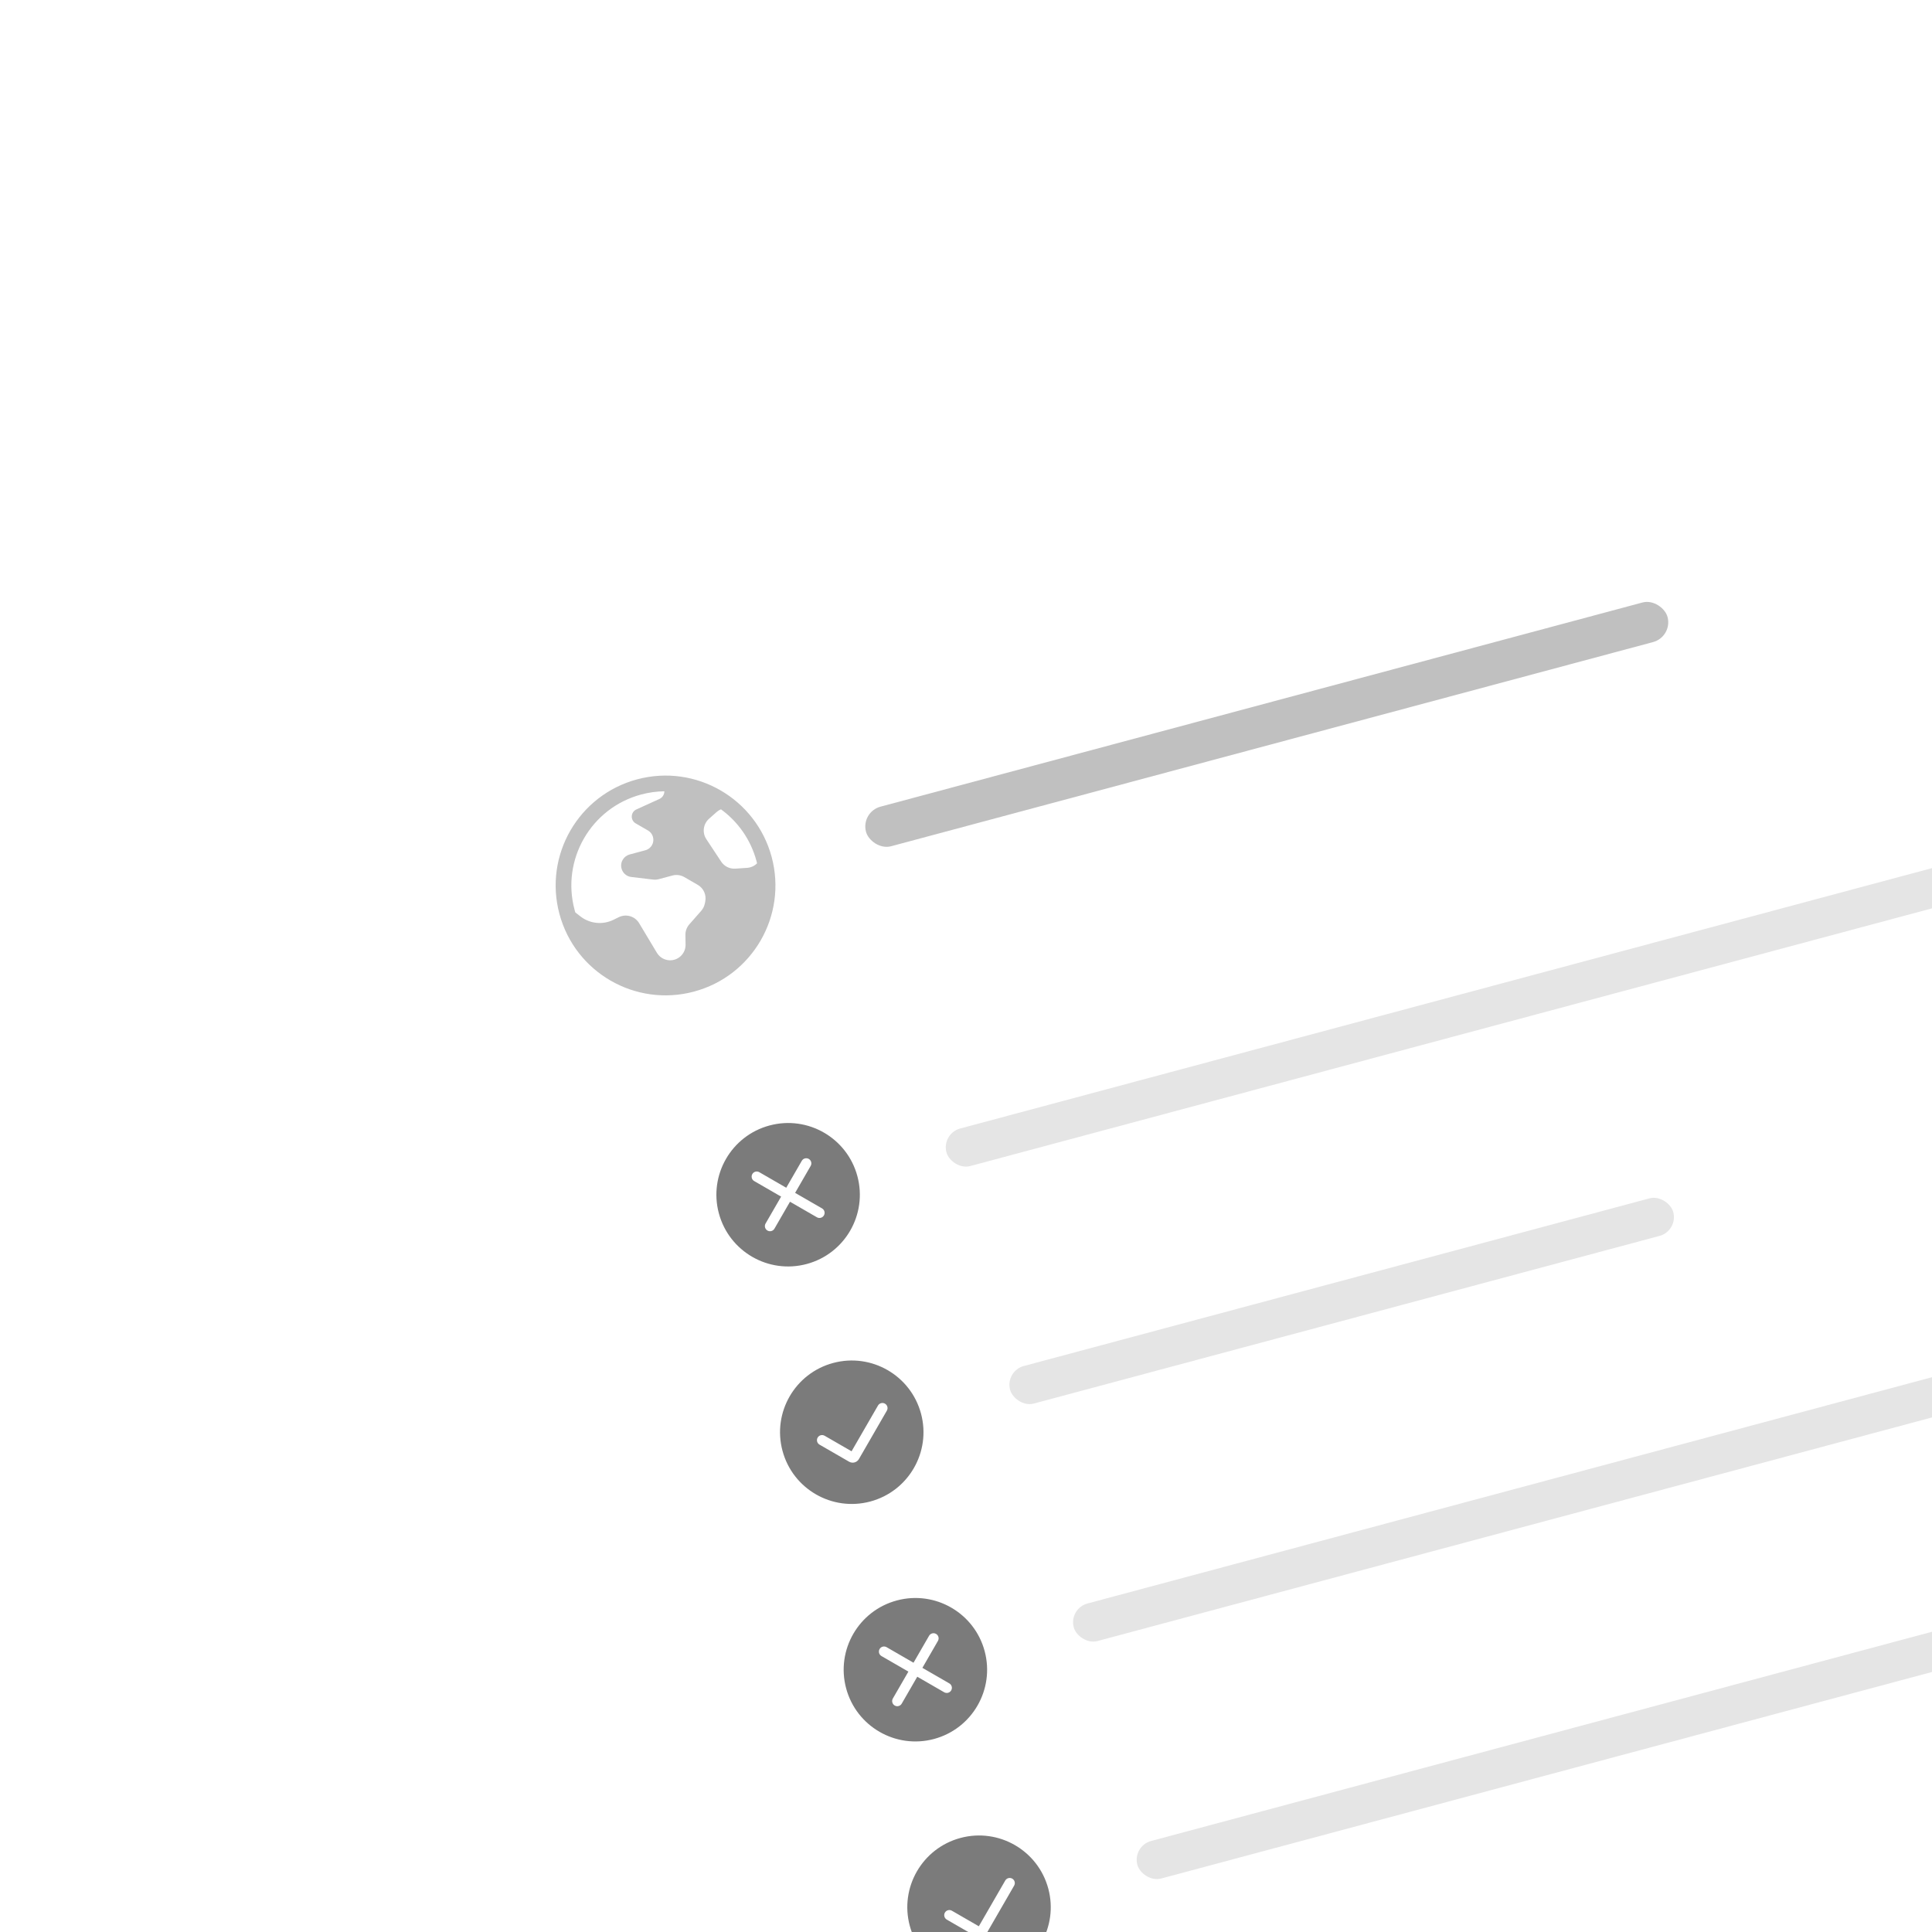 <svg width="120" height="120" viewBox="0 0 120 120" fill="none" xmlns="http://www.w3.org/2000/svg">
    <g clip-path="url(#clip0_9835_199585)">
        <g filter="url(#filter0_d_9835_199585)">
            <rect
                x="18"
                y="27.367"
                width="109.605"
                height="122.114"
                rx="6.918"
                transform="rotate(-15 18 27.367)"
                fill="white"
                shape-rendering="crispEdges"
            />
            <path
                fill-rule="evenodd"
                clip-rule="evenodd"
                d="M43.104 51.59C46.745 50.614 48.905 46.872 47.93 43.232C46.954 39.592 43.212 37.431 39.572 38.407C35.932 39.382 33.771 43.124 34.747 46.764C35.722 50.405 39.464 52.565 43.104 51.59ZM47.023 43.62C47.012 43.575 47 43.53 46.988 43.484C46.627 42.138 45.825 41.028 44.78 40.268C44.684 40.308 44.593 40.364 44.511 40.436L44.039 40.855C43.676 41.177 43.605 41.717 43.872 42.122L44.793 43.517C44.986 43.809 45.32 43.975 45.669 43.953L46.398 43.905C46.648 43.889 46.867 43.781 47.023 43.62ZM35.733 46.671L36.042 46.913C36.633 47.377 37.437 47.46 38.11 47.127L38.431 46.969C38.886 46.744 39.438 46.906 39.699 47.342L40.801 49.18C40.964 49.452 41.25 49.625 41.566 49.644C42.124 49.678 42.592 49.229 42.582 48.671L42.572 48.074C42.568 47.831 42.655 47.596 42.815 47.414L43.555 46.571C43.667 46.444 43.744 46.289 43.778 46.123L43.804 45.997C43.888 45.586 43.7 45.167 43.336 44.958L42.503 44.477C42.279 44.348 42.013 44.313 41.764 44.38L40.923 44.605C40.803 44.637 40.678 44.646 40.555 44.631L39.21 44.471C38.701 44.41 38.42 43.849 38.676 43.405C38.771 43.241 38.927 43.121 39.11 43.072L40.084 42.811C40.184 42.784 40.277 42.734 40.355 42.665C40.698 42.361 40.642 41.81 40.245 41.581L39.484 41.142C39.141 40.944 39.166 40.44 39.526 40.276L40.956 39.626C41.147 39.539 41.264 39.35 41.265 39.148C40.789 39.154 40.306 39.219 39.824 39.348C36.704 40.184 34.852 43.392 35.688 46.512C35.703 46.565 35.718 46.619 35.733 46.671Z"
                fill="#C0C0C0"
            />
            <rect
                x="53.459"
                y="40.433"
                width="51.542"
                height="2.545"
                rx="1.273"
                transform="rotate(-15 53.459 40.433)"
                fill="#C0C0C0"
            />
            <path
                fill-rule="evenodd"
                clip-rule="evenodd"
                d="M50.104 68.51C52.481 67.873 53.891 65.431 53.254 63.054C52.617 60.678 50.175 59.268 47.799 59.905C45.422 60.541 44.012 62.984 44.649 65.36C45.286 67.736 47.728 69.146 50.104 68.51ZM51.175 65.491C51.087 65.643 50.893 65.695 50.741 65.608L49.068 64.642L48.102 66.315C48.014 66.467 47.82 66.519 47.668 66.431C47.515 66.343 47.463 66.149 47.551 65.996L48.517 64.324L46.844 63.358C46.692 63.27 46.64 63.075 46.728 62.923C46.816 62.771 47.01 62.719 47.162 62.807L48.835 63.773L49.801 62.1C49.889 61.948 50.083 61.895 50.236 61.983C50.388 62.071 50.44 62.266 50.352 62.418L49.386 64.091L51.059 65.056C51.211 65.144 51.263 65.339 51.175 65.491Z"
                fill="#7B7B7B"
            />
            <rect
                x="58.473"
                y="60.406"
                width="69.195"
                height="2.414"
                rx="1.207"
                transform="rotate(-15 58.473 60.406)"
                fill="#E5E5E5"
            />
            <path
                fill-rule="evenodd"
                clip-rule="evenodd"
                d="M54.057 83.261C56.433 82.624 57.843 80.181 57.207 77.805C56.57 75.429 54.127 74.019 51.751 74.656C49.375 75.293 47.965 77.735 48.602 80.111C49.238 82.487 51.681 83.897 54.057 83.261ZM55.084 77.619C55.172 77.467 55.12 77.272 54.967 77.184C54.815 77.096 54.621 77.149 54.533 77.301L52.892 80.142L51.219 79.177C51.067 79.089 50.873 79.141 50.785 79.293C50.697 79.445 50.749 79.64 50.901 79.728L52.739 80.789C52.952 80.912 53.225 80.839 53.348 80.626L55.084 77.619Z"
                fill="#7B7B7B"
            />
            <rect
                x="62.426"
                y="75.157"
                width="42.644"
                height="2.414"
                rx="1.207"
                transform="rotate(-15 62.426 75.157)"
                fill="#E5E5E5"
            />
            <path
                fill-rule="evenodd"
                clip-rule="evenodd"
                d="M58.01 98.012C60.386 97.375 61.796 94.933 61.159 92.556C60.523 90.18 58.08 88.77 55.704 89.407C53.328 90.043 51.918 92.486 52.554 94.862C53.191 97.238 55.633 98.648 58.01 98.012ZM59.081 94.993C58.993 95.145 58.798 95.197 58.646 95.11L56.973 94.144L56.007 95.817C55.92 95.969 55.725 96.021 55.573 95.933C55.421 95.845 55.368 95.651 55.456 95.498L56.422 93.826L54.749 92.86C54.597 92.772 54.545 92.577 54.633 92.425C54.721 92.273 54.915 92.221 55.068 92.309L56.74 93.275L57.706 91.602C57.794 91.45 57.989 91.397 58.141 91.485C58.293 91.573 58.345 91.768 58.257 91.92L57.291 93.593L58.964 94.558C59.116 94.646 59.169 94.841 59.081 94.993Z"
                fill="#7B7B7B"
            />
            <rect
                x="66.379"
                y="89.908"
                width="59.54"
                height="2.414"
                rx="1.207"
                transform="rotate(-15 66.379 89.908)"
                fill="#E5E5E5"
            />
            <path
                fill-rule="evenodd"
                clip-rule="evenodd"
                d="M61.962 112.763C64.338 112.126 65.749 109.683 65.112 107.307C64.475 104.931 62.033 103.521 59.657 104.158C57.28 104.794 55.87 107.237 56.507 109.613C57.144 111.989 59.586 113.399 61.962 112.763ZM62.989 107.121C63.077 106.969 63.025 106.774 62.873 106.686C62.72 106.598 62.526 106.651 62.438 106.803L60.797 109.644L59.124 108.679C58.972 108.591 58.778 108.643 58.69 108.795C58.602 108.947 58.654 109.142 58.806 109.23L60.645 110.291C60.858 110.414 61.13 110.341 61.253 110.128L62.989 107.121Z"
                fill="#7B7B7B"
            />
            <rect
                x="70.331"
                y="104.659"
                width="78.046"
                height="2.414"
                rx="1.207"
                transform="rotate(-15 70.331 104.659)"
                fill="#E5E5E5"
            />
        </g>
    </g>
    <defs>
        <filter
            id="filter0_d_9835_199585"
            x="-2"
            y="-11.001"
            width="177.476"
            height="186.321"
            filterUnits="userSpaceOnUse"
            color-interpolation-filters="sRGB"
        >
            <feFlood flood-opacity="0" result="BackgroundImageFix" />
            <feColorMatrix
                in="SourceAlpha"
                type="matrix"
                values="0 0 0 0 0 0 0 0 0 0 0 0 0 0 0 0 0 0 127 0"
                result="hardAlpha"
            />
            <feOffset dy="10" />
            <feGaussianBlur stdDeviation="10" />
            <feComposite in2="hardAlpha" operator="out" />
            <feColorMatrix type="matrix" values="0 0 0 0 0.753 0 0 0 0 0.753 0 0 0 0 0.753 0 0 0 1 0" />
            <feBlend mode="normal" in2="BackgroundImageFix" result="effect1_dropShadow_9835_199585" />
            <feBlend mode="normal" in="SourceGraphic" in2="effect1_dropShadow_9835_199585" result="shape" />
        </filter>
        <clipPath id="clip0_9835_199585">
            <rect width="120" height="120" fill="white" />
        </clipPath>
    </defs>
</svg>
